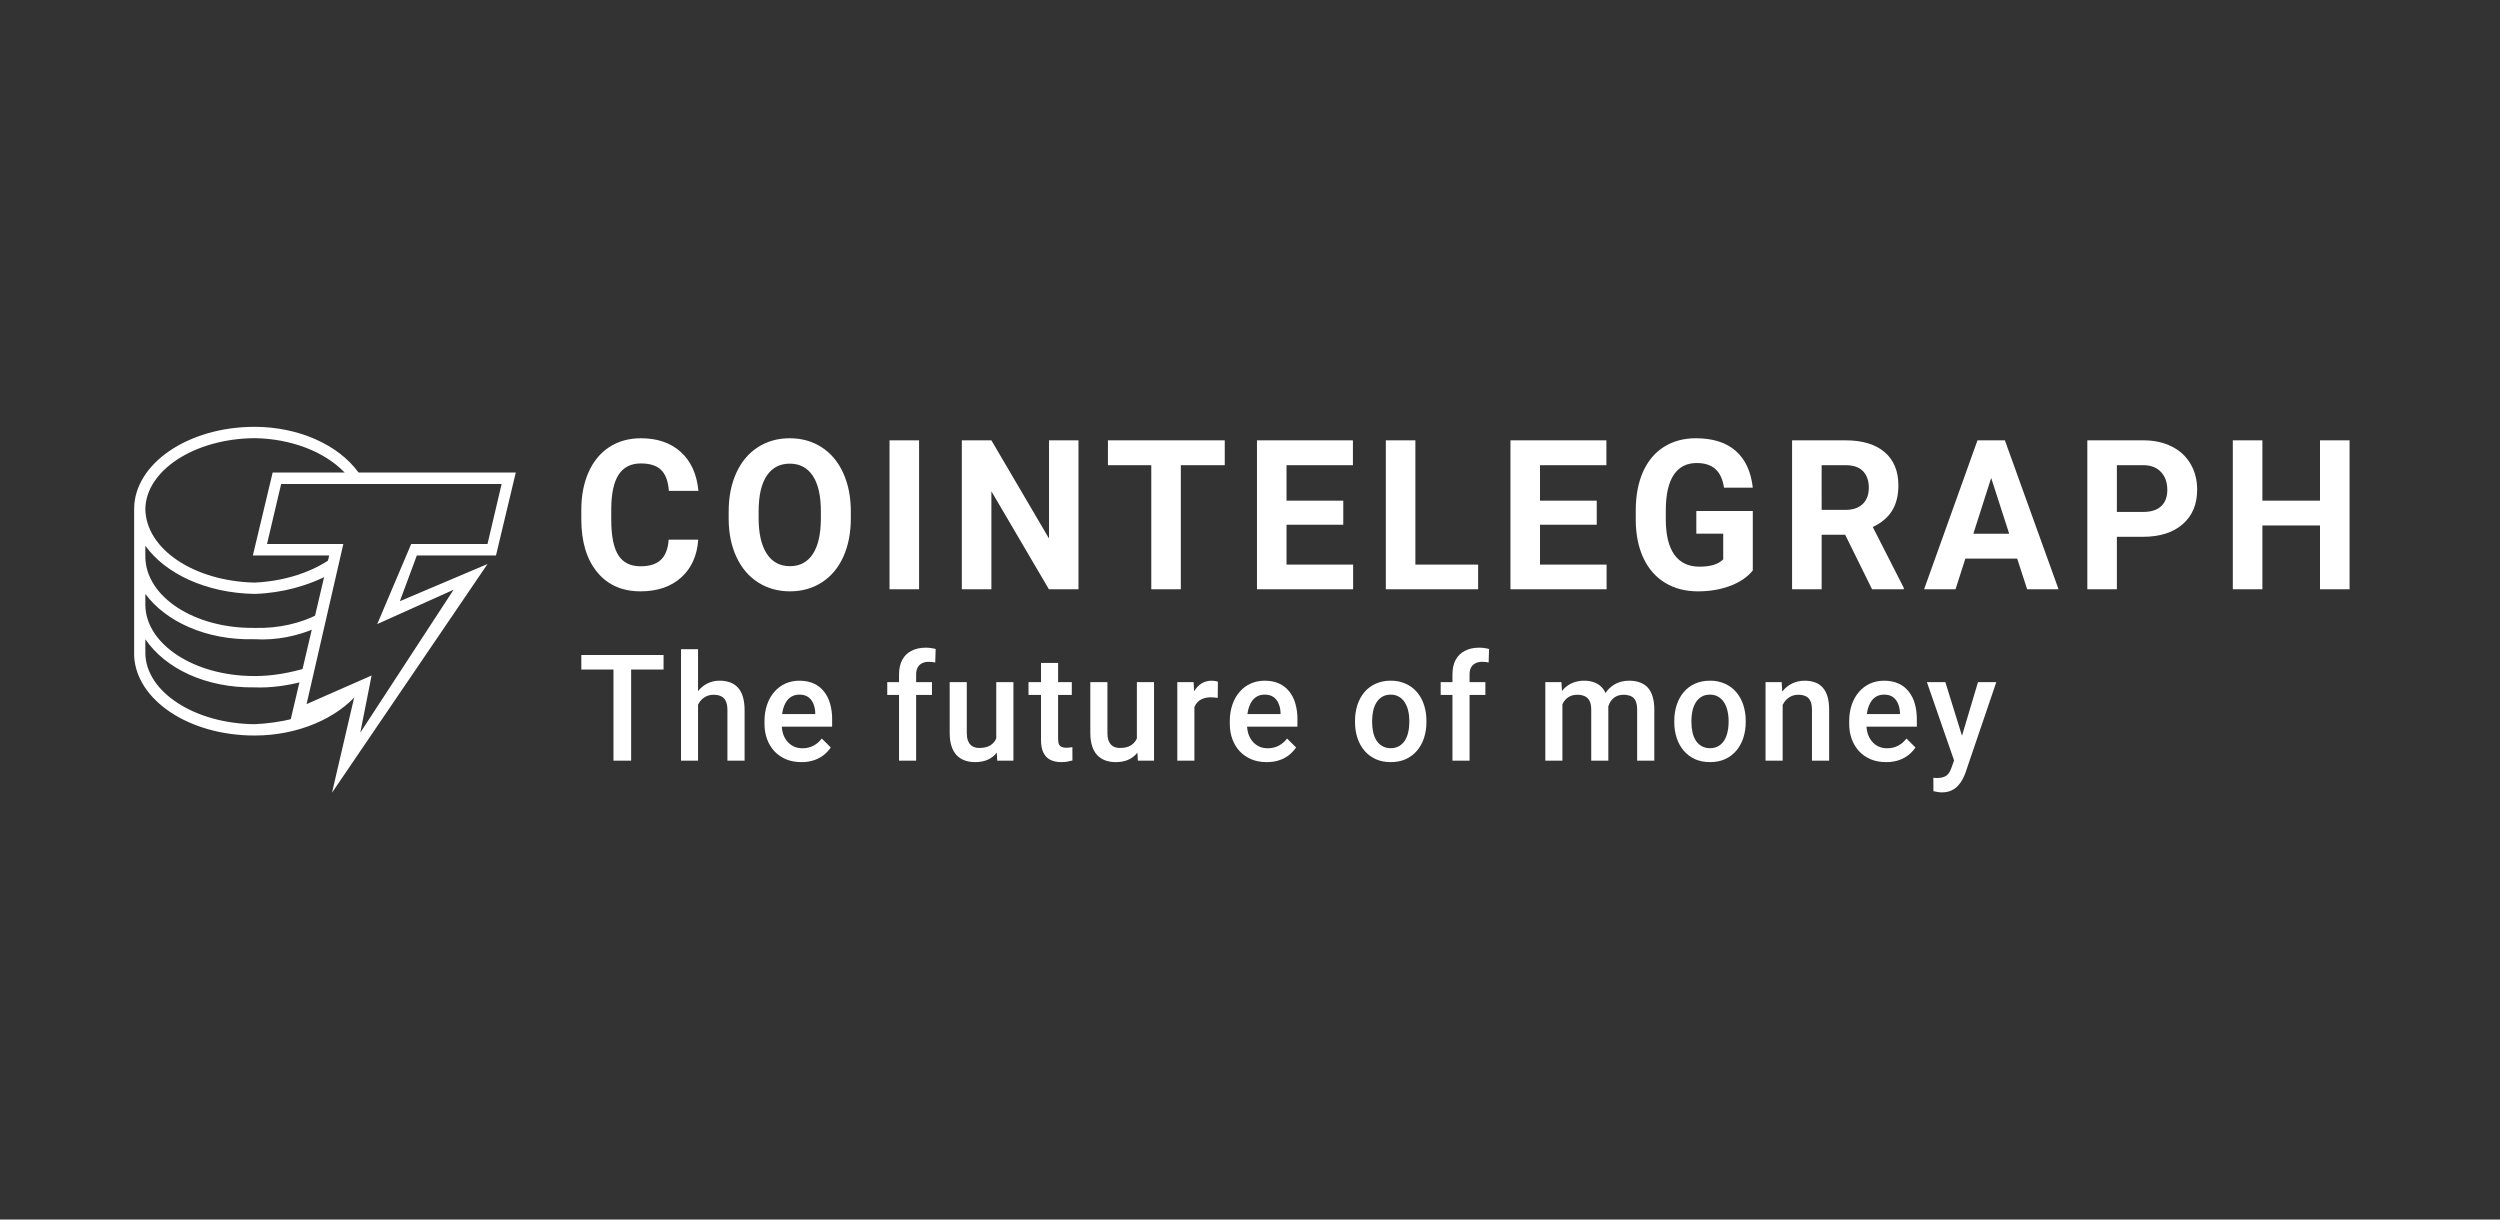 <svg width="246" height="120" viewBox="0 0 246 120" fill="none" xmlns="http://www.w3.org/2000/svg">
<rect x="0" y="0" width="246" height="120" fill="#333333" stroke="none"/>
<g style="mix-blend-mode:luminosity">
<g clip-path="url(#clip0_3110_26949)">
<path d="M35.249 68.196L28.91 70.982V70.703C27.645 71.018 26.352 71.205 25.051 71.26C19.089 71.202 14.357 68.047 14.302 64.293V62.9C16.26 65.779 20.246 67.707 25.051 67.638C26.677 67.707 28.34 67.446 29.737 67.081L30.288 65.687C28.631 66.186 26.822 66.534 25.052 66.523C19.09 66.534 14.357 63.38 14.302 59.557V58.442C16.26 61.102 20.238 63.032 25.051 62.9C27.217 63.032 29.334 62.572 31.115 61.786L31.39 60.392C29.651 61.32 27.397 61.858 25.051 61.786C19.089 61.858 14.357 58.704 14.302 54.819V53.705C16.26 56.427 20.246 58.356 25.051 58.441C27.782 58.356 30.371 57.626 32.494 56.49L32.769 54.818C30.844 56.262 28.031 57.192 25.051 57.327C19.089 57.192 14.358 54.036 14.302 50.082C14.357 46.319 19.089 43.164 25.051 43.115C28.605 43.164 31.906 44.424 33.872 46.458L34.063 46.781L35.453 46.787L35.249 46.458C33.294 43.773 29.386 42 25.052 42C18.453 42 13.2 45.676 13.2 50.081V64.572C13.431 68.873 18.567 72.375 25.051 72.375C29.334 72.375 33.183 70.672 35.249 68.196Z" fill="white"/>
<path d="M32.67 78L34.896 68.438L28.499 71.25L32.393 54.656H24.882L26.829 46.5H50.752L48.805 54.656H41.017L39.347 59.156L47.971 55.5L32.67 78ZM36.565 66.469L35.453 72.094L44.632 58.031L37.121 61.406L40.46 53.531H47.97L49.36 47.625H27.665L26.274 53.531H33.784L30.168 69.281L36.565 66.469ZM68.706 53.104C68.596 54.68 68.035 55.922 67.023 56.829C66.012 57.735 64.68 58.188 63.024 58.188C61.215 58.188 59.792 57.555 58.756 56.29C57.719 55.025 57.2 53.289 57.2 51.08V50.183C57.2 48.773 57.439 47.531 57.917 46.457C58.396 45.384 59.079 44.56 59.966 43.986C60.855 43.412 61.888 43.125 63.065 43.125C64.693 43.125 66.005 43.578 67 44.485C67.994 45.391 68.569 46.663 68.726 48.301H65.817C65.746 47.354 65.492 46.668 65.056 46.242C64.62 45.815 63.956 45.602 63.065 45.602C62.096 45.602 61.37 45.963 60.888 46.684C60.406 47.407 60.159 48.526 60.147 50.043V51.151C60.147 52.733 60.378 53.891 60.84 54.624C61.302 55.356 62.03 55.722 63.025 55.722C63.924 55.722 64.594 55.508 65.036 55.081C65.48 54.656 65.734 53.996 65.797 53.104H68.706ZM83.721 50.989C83.721 52.432 83.475 53.698 82.984 54.785C82.493 55.872 81.79 56.711 80.875 57.302C79.961 57.892 78.913 58.188 77.73 58.188C76.561 58.188 75.517 57.896 74.6 57.312C73.683 56.728 72.972 55.894 72.467 54.81C71.963 53.726 71.708 52.479 71.701 51.069V50.344C71.701 48.9 71.952 47.63 72.452 46.534C72.953 45.437 73.661 44.594 74.575 44.006C75.49 43.418 76.535 43.124 77.71 43.125C78.887 43.125 79.933 43.419 80.847 44.006C81.761 44.595 82.469 45.437 82.969 46.534C83.47 47.631 83.721 48.898 83.721 50.334V50.989ZM80.774 50.325C80.774 48.788 80.509 47.619 79.98 46.819C79.449 46.022 78.693 45.623 77.712 45.623C76.735 45.623 75.982 46.017 75.452 46.805C74.923 47.593 74.655 48.75 74.649 50.274V50.989C74.649 52.486 74.913 53.647 75.442 54.472C75.972 55.297 76.735 55.711 77.73 55.712C78.706 55.712 79.455 55.314 79.98 54.519C80.503 53.723 80.767 52.563 80.774 51.039V50.325ZM90.437 57.986H87.529V43.328H90.437V57.986ZM106.122 57.986H103.213L97.553 48.34V57.986H94.644V43.328H97.552L103.224 52.991V43.326H106.122V57.986ZM120.516 45.773H116.193V57.986H113.286V45.773H109.021V43.326H120.516V45.773ZM132.178 51.633H126.594V55.56H133.147V57.986H123.686V43.328H133.127V45.774H126.594V49.267H132.178V51.633ZM139.273 55.56H145.448V57.986H136.366V43.328H139.273V55.56ZM157.119 51.633H151.536V55.56H158.089V57.986H148.629V43.328H158.069V45.774H151.536V49.267H157.119V51.633ZM172.474 56.133C171.951 56.784 171.21 57.289 170.253 57.649C169.298 58.009 168.238 58.189 167.074 58.189C165.853 58.189 164.782 57.911 163.861 57.356C162.941 56.803 162.23 55.999 161.728 54.945C161.228 53.892 160.972 52.653 160.958 51.231V50.233C160.958 48.77 161.196 47.504 161.671 46.434C162.146 45.363 162.83 44.544 163.725 43.977C164.62 43.41 165.668 43.126 166.871 43.125C168.544 43.125 169.853 43.54 170.797 44.369C171.741 45.199 172.3 46.405 172.474 47.988H169.643C169.515 47.149 169.229 46.535 168.785 46.146C168.343 45.756 167.734 45.562 166.958 45.562C165.969 45.562 165.216 45.948 164.698 46.721C164.182 47.492 163.921 48.639 163.914 50.163V51.099C163.914 52.636 164.195 53.798 164.758 54.583C165.32 55.368 166.143 55.761 167.23 55.761C168.321 55.761 169.1 55.52 169.565 55.036V52.51H166.919V50.285H172.474V56.133ZM181.566 52.62H179.25V57.986H176.341V43.328H181.586C183.253 43.328 184.538 43.714 185.443 44.486C186.348 45.258 186.801 46.349 186.801 47.758C186.801 48.758 186.592 49.592 186.176 50.26C185.759 50.928 185.127 51.46 184.28 51.855L187.333 57.847V57.987H184.212L181.566 52.62ZM179.25 50.173H181.594C182.325 50.173 182.891 49.98 183.292 49.594C183.692 49.208 183.892 48.676 183.892 47.998C183.892 47.307 183.703 46.763 183.326 46.367C182.947 45.971 182.367 45.773 181.586 45.773H179.249L179.25 50.173ZM198.492 54.966H193.392L192.423 57.986H189.331L194.585 43.326H197.279L202.562 57.986H199.471L198.492 54.966ZM194.177 52.52H197.705L195.932 47.031L194.177 52.52ZM208.3 52.821V57.986H205.393V43.328H210.898C211.958 43.328 212.89 43.529 213.695 43.933C214.5 44.334 215.119 44.906 215.551 45.648C215.984 46.391 216.2 47.235 216.2 48.181C216.201 49.618 215.728 50.75 214.78 51.578C213.834 52.408 212.523 52.823 210.85 52.822L208.3 52.821ZM208.3 50.374H210.898C211.667 50.374 212.253 50.187 212.657 49.812C213.062 49.435 213.264 48.898 213.263 48.201C213.263 47.481 213.06 46.9 212.653 46.457C212.246 46.016 211.684 45.788 210.967 45.773H208.3V50.374ZM231.197 57.986H228.288V51.704H222.619V57.986H219.709V43.328H222.619V49.267H228.288V43.328H231.197V57.986Z" fill="white"/>
<path d="M62.104 74.85V65.88H65.294V64.451H57.202V65.88H60.365V74.85H62.104ZM68.687 68.01V63.881H67.011V74.85H68.687V69.334C68.737 69.236 68.793 69.144 68.855 69.058C69.008 68.844 69.199 68.676 69.427 68.552C69.675 68.424 69.951 68.36 70.23 68.365C70.518 68.365 70.763 68.415 70.963 68.516C71.163 68.611 71.315 68.768 71.417 68.986C71.525 69.206 71.578 69.501 71.578 69.873V74.85H73.268V69.886C73.268 69.358 73.209 68.911 73.092 68.544C73.001 68.207 72.831 67.898 72.597 67.644C72.38 67.413 72.112 67.239 71.816 67.138C71.491 67.028 71.151 66.975 70.809 66.98C70.402 66.974 69.999 67.064 69.631 67.242C69.263 67.421 68.941 67.683 68.687 68.01Z" fill="white"/>
<path fill-rule="evenodd" clip-rule="evenodd" d="M77.344 74.715C77.796 74.9 78.3 74.992 78.859 74.993C79.3 75 79.739 74.93 80.157 74.786C80.535 74.647 80.854 74.469 81.114 74.25C81.375 74.025 81.587 73.792 81.749 73.551L80.863 72.672C80.63 72.977 80.355 73.212 80.039 73.379C79.703 73.551 79.332 73.637 78.957 73.629C78.635 73.629 78.349 73.569 78.099 73.449C77.851 73.329 77.632 73.157 77.455 72.943C77.274 72.722 77.137 72.468 77.05 72.194C76.983 71.969 76.941 71.736 76.926 71.501H81.882V70.765C81.888 70.249 81.82 69.734 81.68 69.237C81.549 68.775 81.349 68.378 81.079 68.045C80.812 67.703 80.467 67.433 80.074 67.258C79.669 67.073 79.197 66.981 78.656 66.981C78.188 66.977 77.725 67.071 77.294 67.258C76.876 67.444 76.513 67.713 76.205 68.066C75.897 68.413 75.658 68.832 75.486 69.323C75.308 69.851 75.22 70.407 75.228 70.965V71.25C75.228 71.778 75.311 72.271 75.479 72.728C75.647 73.186 75.886 73.583 76.199 73.921C76.516 74.258 76.897 74.522 77.343 74.713M76.96 70.263C76.978 70.131 77 70.005 77.028 69.884C77.107 69.561 77.219 69.285 77.364 69.056C77.508 68.828 77.687 68.654 77.902 68.535C78.131 68.41 78.388 68.346 78.648 68.35C79.021 68.35 79.319 68.433 79.542 68.6C79.766 68.765 79.931 68.984 80.038 69.257C80.15 69.527 80.21 69.817 80.219 70.127V70.262L76.96 70.263Z" fill="white"/>
<path d="M88.465 74.85H90.148V68.38H91.705V67.123H90.148V66.381C90.148 66.109 90.195 65.88 90.288 65.695C90.382 65.514 90.528 65.368 90.706 65.274C90.892 65.173 91.114 65.122 91.37 65.123C91.496 65.123 91.612 65.128 91.719 65.138C91.831 65.147 91.934 65.164 92.027 65.188L92.068 63.86C91.912 63.817 91.754 63.786 91.594 63.766C91.43 63.742 91.264 63.73 91.099 63.731C90.558 63.731 90.09 63.834 89.694 64.039C89.298 64.238 88.993 64.535 88.78 64.931C88.571 65.321 88.466 65.804 88.465 66.381V67.123H87.306V68.38H88.465V74.85ZM98.086 74.062C97.86 74.344 97.576 74.572 97.255 74.728C96.892 74.905 96.457 74.993 95.95 74.993C95.582 74.993 95.245 74.938 94.938 74.829C94.638 74.724 94.366 74.55 94.141 74.322C93.907 74.068 93.733 73.762 93.632 73.429C93.51 73.062 93.449 72.624 93.449 72.115V67.123H95.132V72.13C95.132 72.411 95.165 72.646 95.231 72.836C95.296 73.021 95.384 73.171 95.495 73.286C95.607 73.399 95.738 73.48 95.887 73.529C96.036 73.576 96.194 73.6 96.361 73.6C96.841 73.6 97.219 73.505 97.493 73.314C97.731 73.148 97.91 72.932 98.031 72.667V67.123H99.72V74.85H98.127L98.086 74.062ZM105.466 68.38V67.123H104.118V65.231H102.435V67.123H101.206V68.38H102.435V72.822C102.435 73.35 102.519 73.774 102.687 74.093C102.855 74.412 103.087 74.643 103.384 74.786C103.682 74.923 104.024 74.992 104.411 74.993C104.648 74.993 104.858 74.976 105.04 74.942C105.225 74.909 105.388 74.871 105.528 74.829L105.522 73.514C105.456 73.529 105.369 73.543 105.263 73.557C105.156 73.572 105.044 73.58 104.928 73.58C104.765 73.58 104.623 73.558 104.502 73.514C104.38 73.47 104.278 73.381 104.216 73.265C104.15 73.136 104.117 72.953 104.117 72.715V68.38H105.466ZM111.923 74.062C111.697 74.344 111.413 74.572 111.092 74.728C110.73 74.905 110.295 74.993 109.786 74.993C109.42 74.993 109.082 74.938 108.774 74.829C108.475 74.724 108.203 74.55 107.978 74.322C107.744 74.068 107.57 73.762 107.469 73.429C107.348 73.062 107.287 72.624 107.287 72.115V67.123H108.97V72.13C108.97 72.411 109.003 72.646 109.068 72.836C109.134 73.021 109.222 73.171 109.332 73.286C109.444 73.399 109.575 73.48 109.724 73.529C109.873 73.576 110.032 73.6 110.199 73.6C110.678 73.6 111.055 73.505 111.33 73.314C111.568 73.148 111.747 72.932 111.868 72.667V67.123H113.557V74.85H111.965L111.923 74.062ZM117.529 69.569V74.85H115.846V67.123H117.452L117.5 68.031L117.529 67.98C117.721 67.665 117.958 67.42 118.242 67.245C118.531 67.069 118.864 66.981 119.24 66.981C119.342 66.981 119.452 66.99 119.569 67.009C119.69 67.028 119.78 67.049 119.84 67.073L119.826 68.672C119.6 68.636 119.371 68.617 119.142 68.616C118.854 68.616 118.6 68.659 118.381 68.745C118.173 68.818 117.984 68.94 117.83 69.101C117.703 69.238 117.601 69.396 117.529 69.569Z" fill="white"/>
<path fill-rule="evenodd" clip-rule="evenodd" d="M123.128 74.715C123.58 74.899 124.085 74.992 124.644 74.993C125.138 74.993 125.57 74.924 125.942 74.785C126.289 74.665 126.613 74.483 126.899 74.25C127.16 74.025 127.371 73.792 127.534 73.55L126.647 72.672C126.415 72.976 126.14 73.212 125.823 73.378C125.488 73.55 125.116 73.637 124.741 73.629C124.42 73.629 124.134 73.569 123.883 73.449C123.635 73.33 123.416 73.158 123.241 72.943C123.06 72.722 122.922 72.468 122.835 72.194C122.767 71.968 122.725 71.736 122.71 71.501H127.667V70.765C127.673 70.248 127.605 69.733 127.465 69.237C127.334 68.775 127.134 68.377 126.864 68.044C126.596 67.703 126.251 67.433 125.859 67.258C125.454 67.073 124.981 66.98 124.441 66.98C123.952 66.98 123.499 67.073 123.08 67.258C122.661 67.443 122.298 67.713 121.991 68.066C121.683 68.413 121.443 68.832 121.272 69.323C121.093 69.851 121.006 70.406 121.013 70.965V71.25C121.013 71.778 121.097 72.27 121.264 72.728C121.432 73.185 121.672 73.583 121.983 73.92C122.3 74.258 122.682 74.522 123.128 74.712M122.746 70.263C122.763 70.131 122.786 70.005 122.814 69.884C122.893 69.561 123.005 69.285 123.149 69.056C123.282 68.838 123.467 68.659 123.687 68.535C123.906 68.411 124.155 68.349 124.434 68.349C124.807 68.349 125.105 68.433 125.328 68.599C125.551 68.765 125.716 68.984 125.823 69.256C125.936 69.527 125.996 69.817 126.005 70.127V70.262L122.746 70.263ZM133.335 70.908V71.072C133.335 71.628 133.415 72.145 133.573 72.622C133.731 73.098 133.961 73.514 134.264 73.871C134.566 74.223 134.934 74.5 135.367 74.7C135.804 74.895 136.3 74.993 136.854 74.993C137.403 74.993 137.894 74.895 138.327 74.7C138.749 74.509 139.126 74.226 139.43 73.871C139.738 73.505 139.973 73.081 140.122 72.622C140.283 72.122 140.363 71.598 140.359 71.072V70.908C140.363 70.382 140.283 69.858 140.122 69.359C139.976 68.899 139.741 68.474 139.43 68.109C139.126 67.75 138.747 67.467 138.321 67.279C137.854 67.072 137.349 66.969 136.84 66.98C136.332 66.973 135.828 67.075 135.36 67.279C134.936 67.468 134.559 67.751 134.257 68.109C133.952 68.476 133.72 68.9 133.573 69.357C133.412 69.858 133.331 70.381 133.335 70.908ZM135.018 71.072V70.908C135.018 70.565 135.053 70.241 135.123 69.937C135.185 69.646 135.296 69.368 135.451 69.115C135.599 68.877 135.788 68.691 136.016 68.559C136.249 68.421 136.524 68.352 136.84 68.352C137.157 68.351 137.429 68.42 137.657 68.559C137.89 68.691 138.081 68.877 138.229 69.115C138.389 69.366 138.502 69.644 138.565 69.937C138.64 70.24 138.677 70.564 138.677 70.908V71.072C138.677 71.419 138.64 71.748 138.565 72.057C138.504 72.347 138.393 72.623 138.237 72.872C138.088 73.104 137.897 73.287 137.664 73.421C137.416 73.559 137.137 73.628 136.854 73.621C136.565 73.63 136.279 73.561 136.024 73.421C135.792 73.288 135.596 73.099 135.451 72.872C135.295 72.623 135.184 72.347 135.123 72.057C135.053 71.734 135.018 71.403 135.018 71.072Z" fill="white"/>
<path d="M142.921 74.85H144.604V68.38H146.161V67.123H144.604V66.381C144.604 66.109 144.65 65.88 144.743 65.695C144.838 65.514 144.984 65.368 145.162 65.274C145.368 65.17 145.596 65.118 145.826 65.123C145.951 65.123 146.067 65.128 146.174 65.138C146.287 65.147 146.389 65.164 146.482 65.188L146.524 63.86C146.368 63.817 146.209 63.786 146.049 63.766C145.885 63.742 145.719 63.73 145.553 63.731C145.013 63.731 144.545 63.834 144.149 64.039C143.762 64.232 143.443 64.544 143.235 64.931C143.025 65.321 142.921 65.804 142.921 66.381V67.123H141.762V68.38H142.921V74.85ZM153.741 69.295V74.85H152.059V67.123H153.644L153.698 67.993C153.943 67.677 154.244 67.432 154.6 67.258C155.009 67.066 155.456 66.971 155.906 66.981C156.251 66.981 156.565 67.033 156.849 67.138C157.138 67.237 157.387 67.396 157.596 67.616C157.752 67.775 157.881 67.967 157.982 68.192C158.026 68.126 158.072 68.062 158.119 68.001C158.371 67.683 158.681 67.433 159.049 67.252C159.416 67.072 159.837 66.981 160.313 66.981C160.698 66.981 161.043 67.035 161.345 67.145C161.652 67.25 161.913 67.416 162.128 67.644C162.342 67.873 162.505 68.171 162.616 68.537C162.728 68.898 162.784 69.336 162.784 69.852V74.85H161.095V69.844C161.095 69.454 161.039 69.151 160.926 68.937C160.832 68.736 160.667 68.579 160.466 68.495C160.236 68.404 159.992 68.36 159.746 68.365C159.486 68.365 159.255 68.416 159.055 68.516C158.861 68.61 158.691 68.749 158.559 68.922C158.427 69.091 158.326 69.285 158.256 69.504C158.258 69.568 158.259 69.634 158.259 69.701V74.85H156.577V69.852C156.577 69.475 156.521 69.18 156.409 68.965C156.312 68.76 156.146 68.598 155.941 68.508C155.714 68.407 155.469 68.359 155.222 68.365C154.905 68.365 154.635 68.427 154.412 68.551C154.194 68.675 154.014 68.844 153.874 69.058C153.825 69.134 153.781 69.213 153.741 69.295Z" fill="white"/>
<path fill-rule="evenodd" clip-rule="evenodd" d="M164.752 70.908V71.072C164.752 71.628 164.831 72.145 164.99 72.622C165.148 73.098 165.378 73.514 165.68 73.871C165.983 74.223 166.351 74.5 166.784 74.7C167.222 74.895 167.717 74.993 168.271 74.993C168.82 74.993 169.312 74.895 169.745 74.7C170.167 74.508 170.543 74.226 170.847 73.871C171.155 73.505 171.39 73.081 171.539 72.622C171.7 72.122 171.781 71.598 171.777 71.072V70.908C171.78 70.382 171.7 69.858 171.539 69.359C171.393 68.899 171.158 68.474 170.847 68.109C170.543 67.75 170.164 67.467 169.737 67.279C169.271 67.072 168.766 66.969 168.257 66.98C167.708 66.98 167.215 67.08 166.777 67.279C166.353 67.468 165.976 67.751 165.674 68.109C165.369 68.476 165.136 68.9 164.99 69.357C164.829 69.858 164.748 70.381 164.752 70.908ZM166.435 71.072V70.908C166.435 70.565 166.47 70.241 166.54 69.937C166.602 69.646 166.713 69.368 166.867 69.115C167.017 68.877 167.205 68.691 167.433 68.559C167.666 68.421 167.941 68.352 168.257 68.352C168.573 68.351 168.846 68.42 169.074 68.559C169.306 68.691 169.497 68.877 169.647 69.115C169.8 69.353 169.912 69.627 169.981 69.937C170.056 70.24 170.094 70.564 170.094 70.908V71.072C170.094 71.419 170.056 71.748 169.981 72.057C169.921 72.347 169.81 72.623 169.654 72.872C169.509 73.099 169.312 73.288 169.081 73.421C168.833 73.559 168.553 73.628 168.271 73.621C167.982 73.63 167.695 73.561 167.44 73.421C167.209 73.288 167.012 73.099 166.867 72.872C166.711 72.623 166.6 72.347 166.54 72.057C166.469 71.734 166.434 71.403 166.435 71.072Z" fill="white"/>
<path d="M175.413 69.359V74.85H173.73V67.123H175.316L175.371 68.055L175.407 68.009C175.672 67.68 175.989 67.428 176.356 67.252C176.724 67.072 177.134 66.981 177.585 66.981C177.949 66.981 178.277 67.033 178.569 67.138C178.868 67.237 179.122 67.401 179.331 67.631C179.545 67.859 179.708 68.156 179.819 68.523C179.931 68.884 179.987 69.329 179.987 69.858V74.85H178.298V69.852C178.298 69.48 178.244 69.187 178.137 68.973C178.047 68.766 177.885 68.601 177.683 68.508C177.452 68.406 177.201 68.357 176.949 68.365C176.661 68.365 176.403 68.427 176.175 68.551C175.947 68.675 175.75 68.848 175.595 69.058C175.527 69.153 175.466 69.254 175.413 69.359Z" fill="white"/>
<path fill-rule="evenodd" clip-rule="evenodd" d="M184.078 74.715C184.529 74.899 185.034 74.992 185.593 74.993C186.086 74.993 186.519 74.924 186.892 74.786C187.268 74.647 187.587 74.469 187.848 74.25C188.09 74.048 188.304 73.812 188.484 73.55L187.597 72.672C187.365 72.976 187.09 73.212 186.773 73.378C186.438 73.551 186.066 73.637 185.691 73.629C185.395 73.636 185.101 73.574 184.832 73.449C184.585 73.329 184.366 73.156 184.189 72.943C184.009 72.722 183.871 72.468 183.785 72.194C183.717 71.968 183.675 71.736 183.66 71.501H188.617V70.765C188.617 70.208 188.549 69.698 188.414 69.237C188.297 68.802 188.093 68.395 187.814 68.045C187.546 67.703 187.201 67.433 186.808 67.258C186.403 67.073 185.93 66.981 185.391 66.981C184.902 66.981 184.448 67.073 184.029 67.258C183.612 67.442 183.24 67.718 182.94 68.066C182.621 68.432 182.377 68.859 182.22 69.323C182.042 69.851 181.955 70.407 181.962 70.965V71.25C181.962 71.778 182.046 72.271 182.214 72.728C182.381 73.186 182.621 73.583 182.933 73.921C183.248 74.258 183.63 74.522 184.078 74.713M183.695 70.263C183.712 70.131 183.735 70.005 183.764 69.884C183.843 69.561 183.955 69.285 184.099 69.056C184.244 68.827 184.423 68.654 184.636 68.535C184.855 68.412 185.105 68.35 185.384 68.35C185.756 68.35 186.053 68.433 186.277 68.599C186.5 68.765 186.665 68.984 186.773 69.256C186.885 69.527 186.945 69.817 186.955 70.127V70.262L183.695 70.263Z" fill="white"/>
<path d="M192.282 74.83L189.607 67.123H191.423L193.06 72.401L194.634 67.123H196.436L193.405 76.027C193.336 76.219 193.245 76.426 193.134 76.65C193.016 76.881 192.868 77.094 192.694 77.284C192.508 77.494 192.283 77.662 192.03 77.777C191.765 77.906 191.444 77.97 191.067 77.97C190.917 77.97 190.773 77.956 190.633 77.927C190.505 77.905 190.377 77.878 190.249 77.849L190.243 76.535C190.354 76.545 190.465 76.552 190.577 76.556C190.857 76.556 191.089 76.52 191.276 76.449C191.455 76.386 191.612 76.272 191.73 76.121C191.851 75.969 191.953 75.764 192.037 75.507L192.282 74.83Z" fill="white"/>
</g>
</g>
<defs>
<clipPath id="clip0_3110_26949">
<rect width="220" height="36" fill="white" transform="translate(13.2 42)"/>
</clipPath>
</defs>
</svg>
